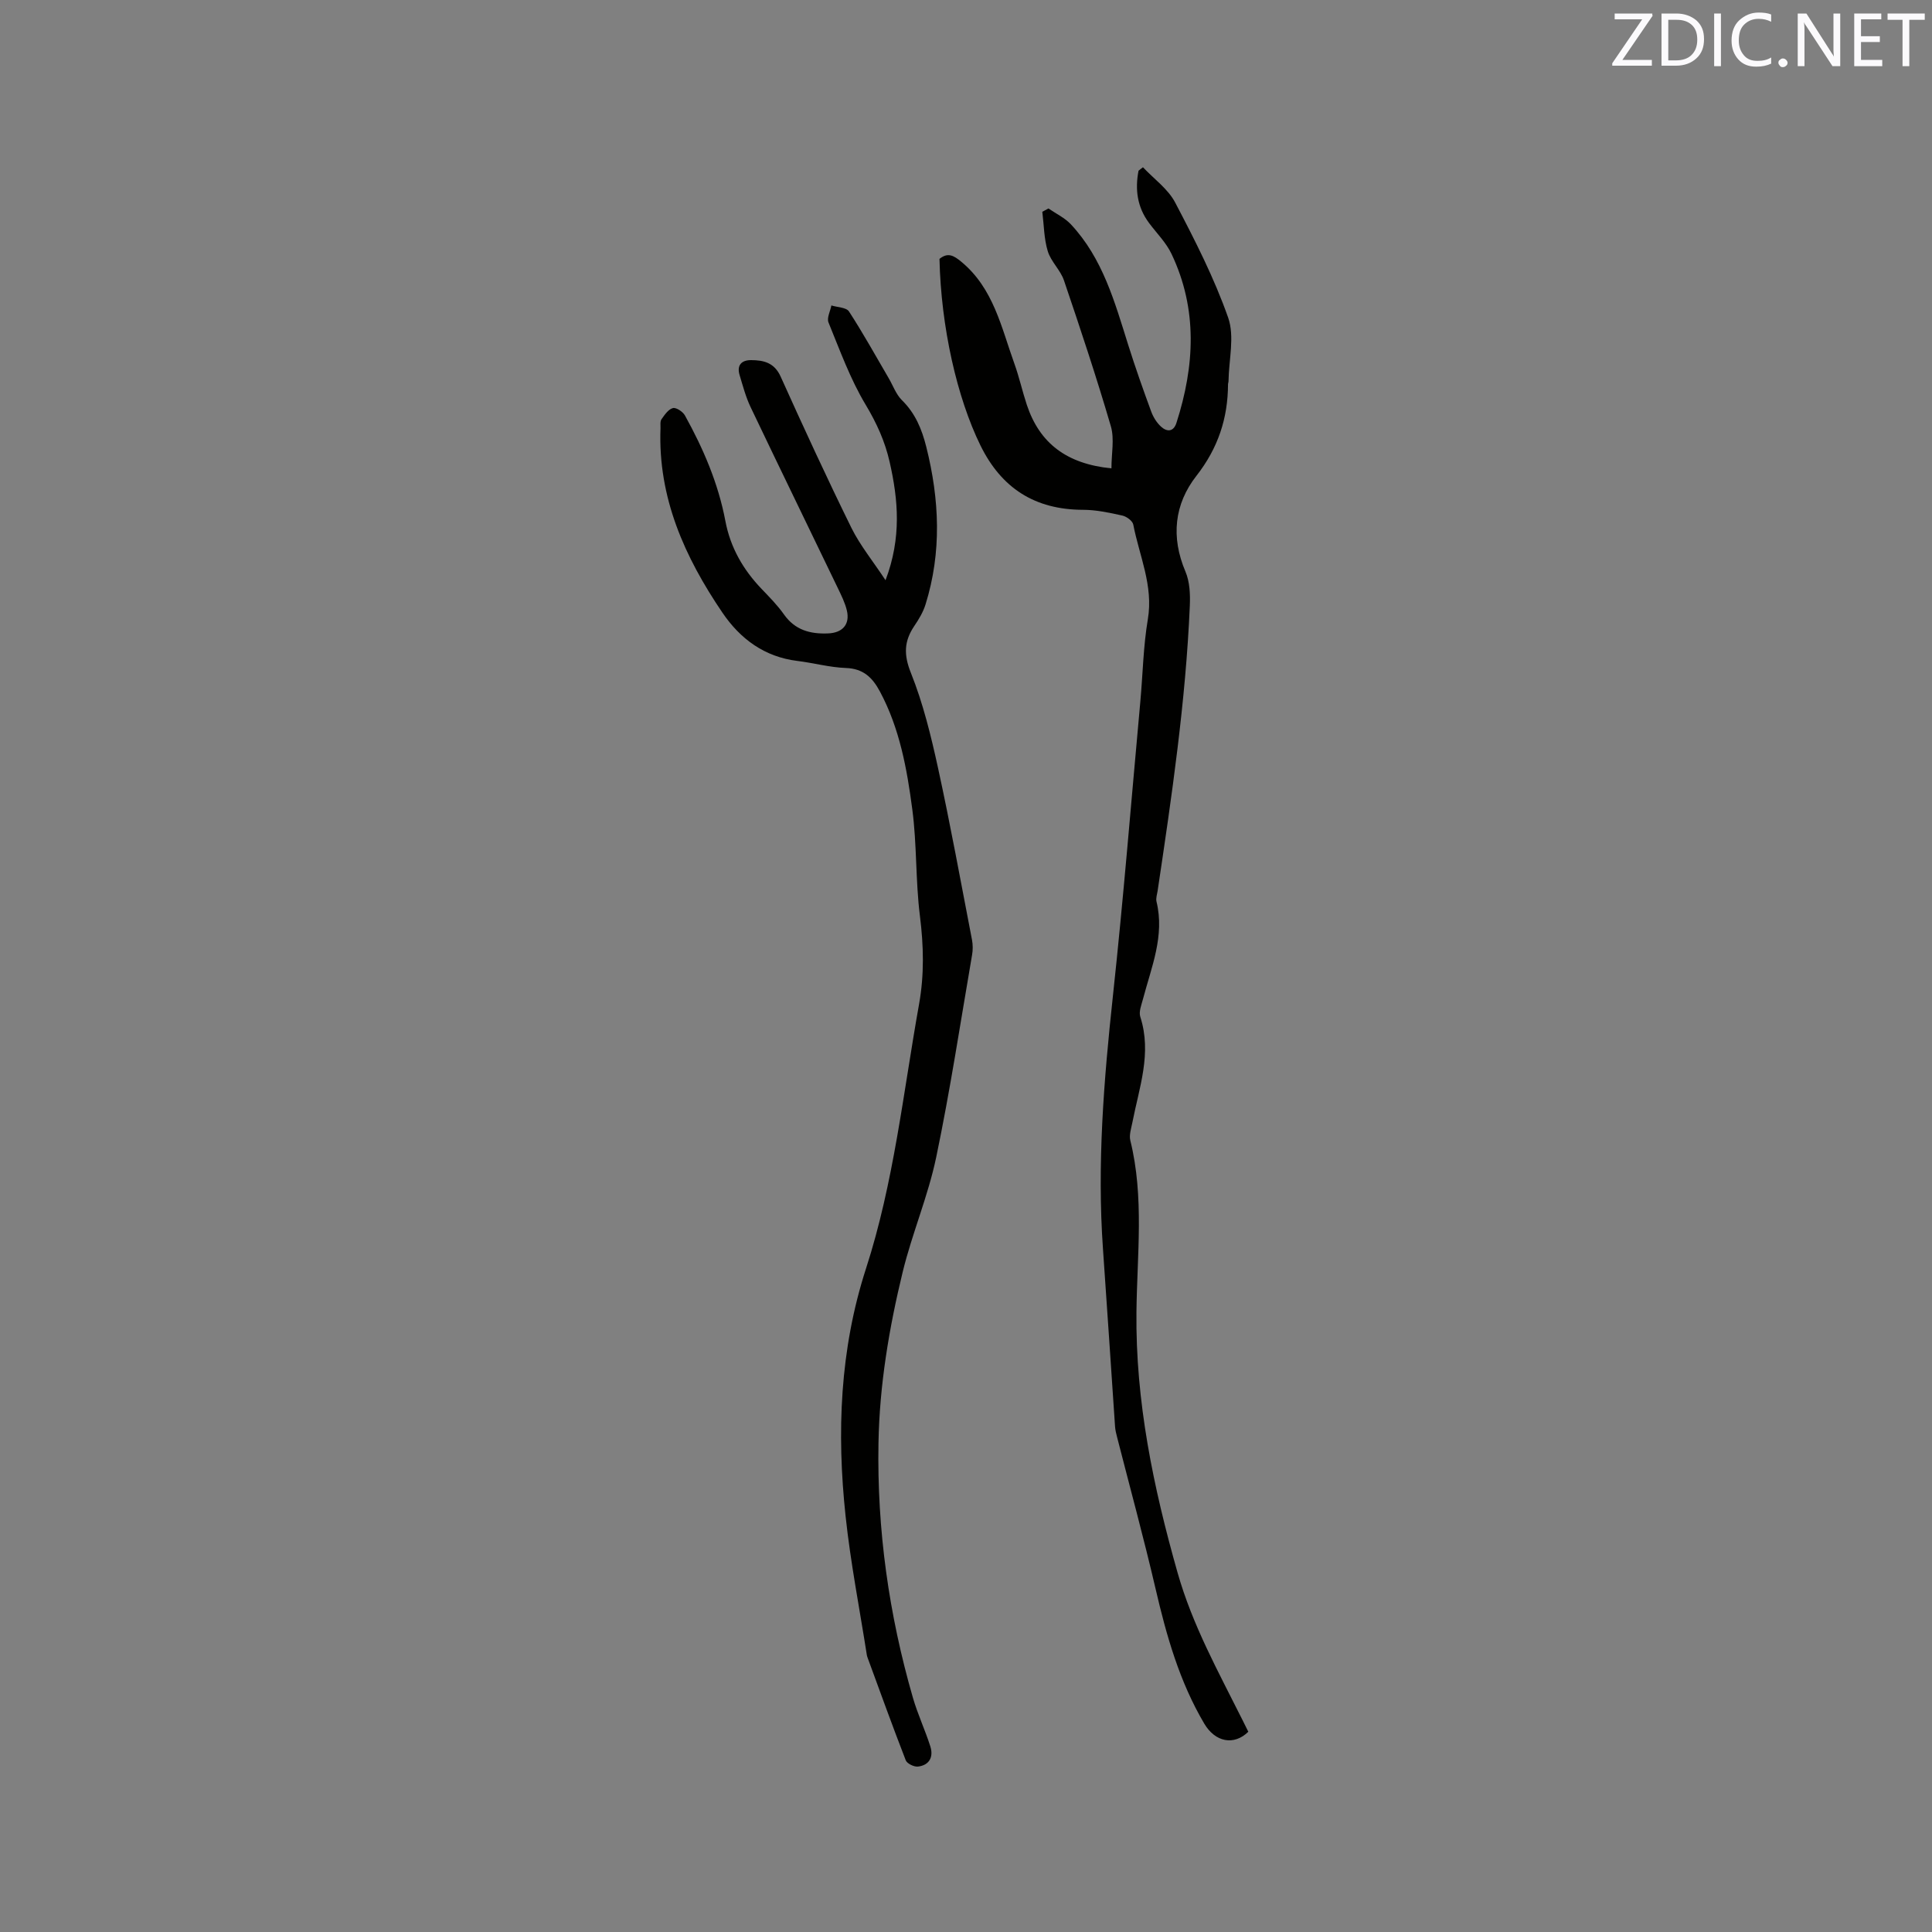 <svg enable-background="new 0 0 400 400" viewBox="0 0 400 400" xmlns="http://www.w3.org/2000/svg"><rect x="0" y="0" width="400" height="400" fill="#808080" stroke="none"/><path d="m236.64 34.63c2.26 2.41 5.19 4.48 6.67 7.31 4.06 7.74 8.08 15.61 10.97 23.83 1.37 3.91.13 8.75.07 13.16 0 .21-.1.42-.1.63-.03 7.06-2.07 13.23-6.54 18.95-4.59 5.87-5.31 12.68-2.28 19.82.9 2.12 1.01 4.72.91 7.08-.85 19.83-3.74 39.44-6.67 59.05-.11.73-.39 1.52-.23 2.2 1.73 7.11-1.06 13.57-2.8 20.19-.32 1.21-.9 2.63-.55 3.69 2.43 7.54-.24 14.63-1.64 21.84-.24 1.24-.71 2.6-.43 3.74 2.9 11.74 1.4 23.65 1.27 35.47-.21 18.54 3.49 36.32 8.52 54.04 3.08 10.85 8.45 20.51 13.41 30.43.42.84.84 1.68 1.23 2.48-2.97 2.92-6.85 2.16-9.12-1.68-5.13-8.68-7.83-18.21-10.09-27.96-2.44-10.5-5.29-20.91-7.96-31.36-.18-.71-.37-1.44-.42-2.17-.84-12.25-1.63-24.51-2.5-36.76-1.24-17.53.17-34.93 2.05-52.35 2.19-20.29 3.82-40.64 5.68-60.97.52-5.7.61-11.47 1.56-17.09 1.17-6.96-1.77-13.12-3.02-19.6-.15-.76-1.39-1.67-2.27-1.86-2.67-.59-5.41-1.19-8.13-1.19-9.93-.02-16.89-4.45-21.25-13.35-4.84-9.87-8.16-24.49-8.47-38.6 1.71-1.38 2.92-.74 4.54.61 6.66 5.52 8.26 13.58 10.97 21.09 1 2.78 1.64 5.7 2.57 8.51 2.66 7.99 8.27 12.24 17.52 13.16 0-3.04.65-6.09-.12-8.72-2.97-10.15-6.31-20.19-9.71-30.2-.73-2.15-2.7-3.89-3.35-6.04-.79-2.59-.79-5.43-1.13-8.16.42-.23.85-.46 1.27-.69 1.56 1.08 3.36 1.92 4.63 3.27 6.61 7.05 9.09 16.1 11.89 25 1.46 4.64 3.08 9.23 4.76 13.79.42 1.15 1.15 2.32 2.05 3.13 1.21 1.09 2.56 1.1 3.17-.8 3.78-11.78 4.43-23.52-1.02-34.98-1.11-2.34-3.07-4.28-4.65-6.4-2.45-3.28-2.93-6.93-2.18-10.82.29-.25.6-.48.92-.72z" fill="#010100"/><path d="m183.34 120.13c3.34-8.82 2.63-16.65.85-24.49-.96-4.24-2.69-8.06-4.98-11.87-3.18-5.3-5.32-11.25-7.68-17.01-.38-.93.37-2.33.6-3.52 1.25.39 3.09.4 3.64 1.24 2.92 4.49 5.51 9.18 8.22 13.81.9 1.54 1.52 3.35 2.74 4.56 2.78 2.72 4.13 6.02 5.05 9.68 2.73 10.9 3.22 21.78-.16 32.62-.49 1.57-1.38 3.06-2.31 4.43-2.13 3.15-2.24 5.95-.72 9.73 2.53 6.32 4.17 13.06 5.63 19.74 2.57 11.79 4.73 23.67 7.02 35.53.19 1 .2 2.1.02 3.11-2.41 13.98-4.53 28.03-7.43 41.91-1.68 8.05-4.99 15.75-6.94 23.76-2.82 11.61-4.8 23.39-5.01 35.4-.32 17.94 2.15 35.5 7.12 52.71.99 3.44 2.54 6.71 3.62 10.12.68 2.16-.19 3.88-2.57 4.16-.81.09-2.25-.61-2.52-1.29-2.72-7-5.27-14.08-7.86-21.13-.07-.2-.15-.4-.19-.61-1.5-9.6-3.38-19.16-4.41-28.81-1.85-17.3-1.21-34.46 4.22-51.25 5.77-17.82 7.71-36.42 10.99-54.75 1.1-6.14.95-12.11.18-18.27-.92-7.31-.61-14.78-1.58-22.08-1.1-8.37-2.61-16.74-6.69-24.37-1.56-2.92-3.45-4.76-7.05-4.89-3.36-.12-6.69-1.05-10.05-1.46-6.81-.84-11.82-4.54-15.53-10.01-7.81-11.5-13.36-23.82-12.81-38.15.02-.63-.11-1.42.2-1.87.64-.91 1.42-2.07 2.36-2.32.67-.18 2.07.74 2.5 1.53 3.81 6.88 6.9 14.05 8.37 21.84 1.03 5.48 3.68 10.09 7.52 14.09 1.61 1.68 3.27 3.36 4.61 5.26 2.29 3.25 5.45 4.09 9.15 3.93 2.96-.12 4.54-1.85 3.88-4.72-.38-1.62-1.16-3.17-1.89-4.69-6.01-12.49-12.09-24.95-18.06-37.47-.99-2.08-1.59-4.37-2.26-6.59-.62-2.03.37-3.12 2.37-3.11 2.61.01 4.83.52 6.13 3.42 4.74 10.52 9.57 20.99 14.66 31.34 1.8 3.62 4.42 6.82 7.05 10.81z" fill="#010100"/><g fill="#fbfafc"><path d="m342.2 3.2-6.3 9.2h6.1v1.2h-8.2v-.5l6.2-9.1h-5.7v-1.2h7.8v.4z"/><path d="m344 13.7v-10.9h3.1c1.6 0 3 .5 4.1 1.4 1.1 1 1.6 2.2 1.6 3.9s-.5 3-1.6 4-2.5 1.5-4.2 1.5h-3zm1.4-9.6v8.4h1.6c1.4 0 2.5-.4 3.2-1.1.8-.8 1.2-1.8 1.2-3.2s-.4-2.4-1.2-3.1-1.8-1-3.1-1z"/><path d="m356.3 2.8v10.9h-1.4v-10.9z"/><path d="m366.6 13.2c-.8.4-1.8.6-3 .6-1.6 0-2.8-.5-3.7-1.5s-1.4-2.3-1.4-3.9c0-1.7.5-3.2 1.6-4.2s2.4-1.6 4-1.6c1 0 1.9.1 2.6.4v1.5c-.8-.4-1.6-.6-2.6-.6-1.2 0-2.2.4-3 1.2s-1.1 1.9-1.1 3.3c0 1.3.4 2.3 1.1 3.1s1.6 1.1 2.8 1.1c1.1 0 2-.2 2.8-.7v1.3z"/><path d="m368.2 13c0-.3.1-.5.3-.6.2-.2.4-.3.6-.3.3 0 .5.1.7.3s.3.4.3.6-.1.5-.3.6c-.2.2-.4.3-.7.3s-.5-.1-.6-.3c-.2-.2-.3-.4-.3-.6z"/><path d="m381.1 13.7h-1.7l-5.5-8.4c-.2-.2-.3-.5-.4-.7 0 .2.1.8.1 1.5v7.6h-1.4v-10.9h1.8l5.3 8.3c.3.4.4.6.4.8 0-.3-.1-.8-.1-1.6v-7.5h1.4v10.9z"/><path d="m389.7 13.7h-5.8v-10.9h5.6v1.2h-4.2v3.5h3.9v1.2h-3.9v3.7h4.4z"/><path d="m398.4 4.1h-3.1v9.6h-1.4v-9.6h-3.1v-1.3h7.7v1.3z"/></g></svg>